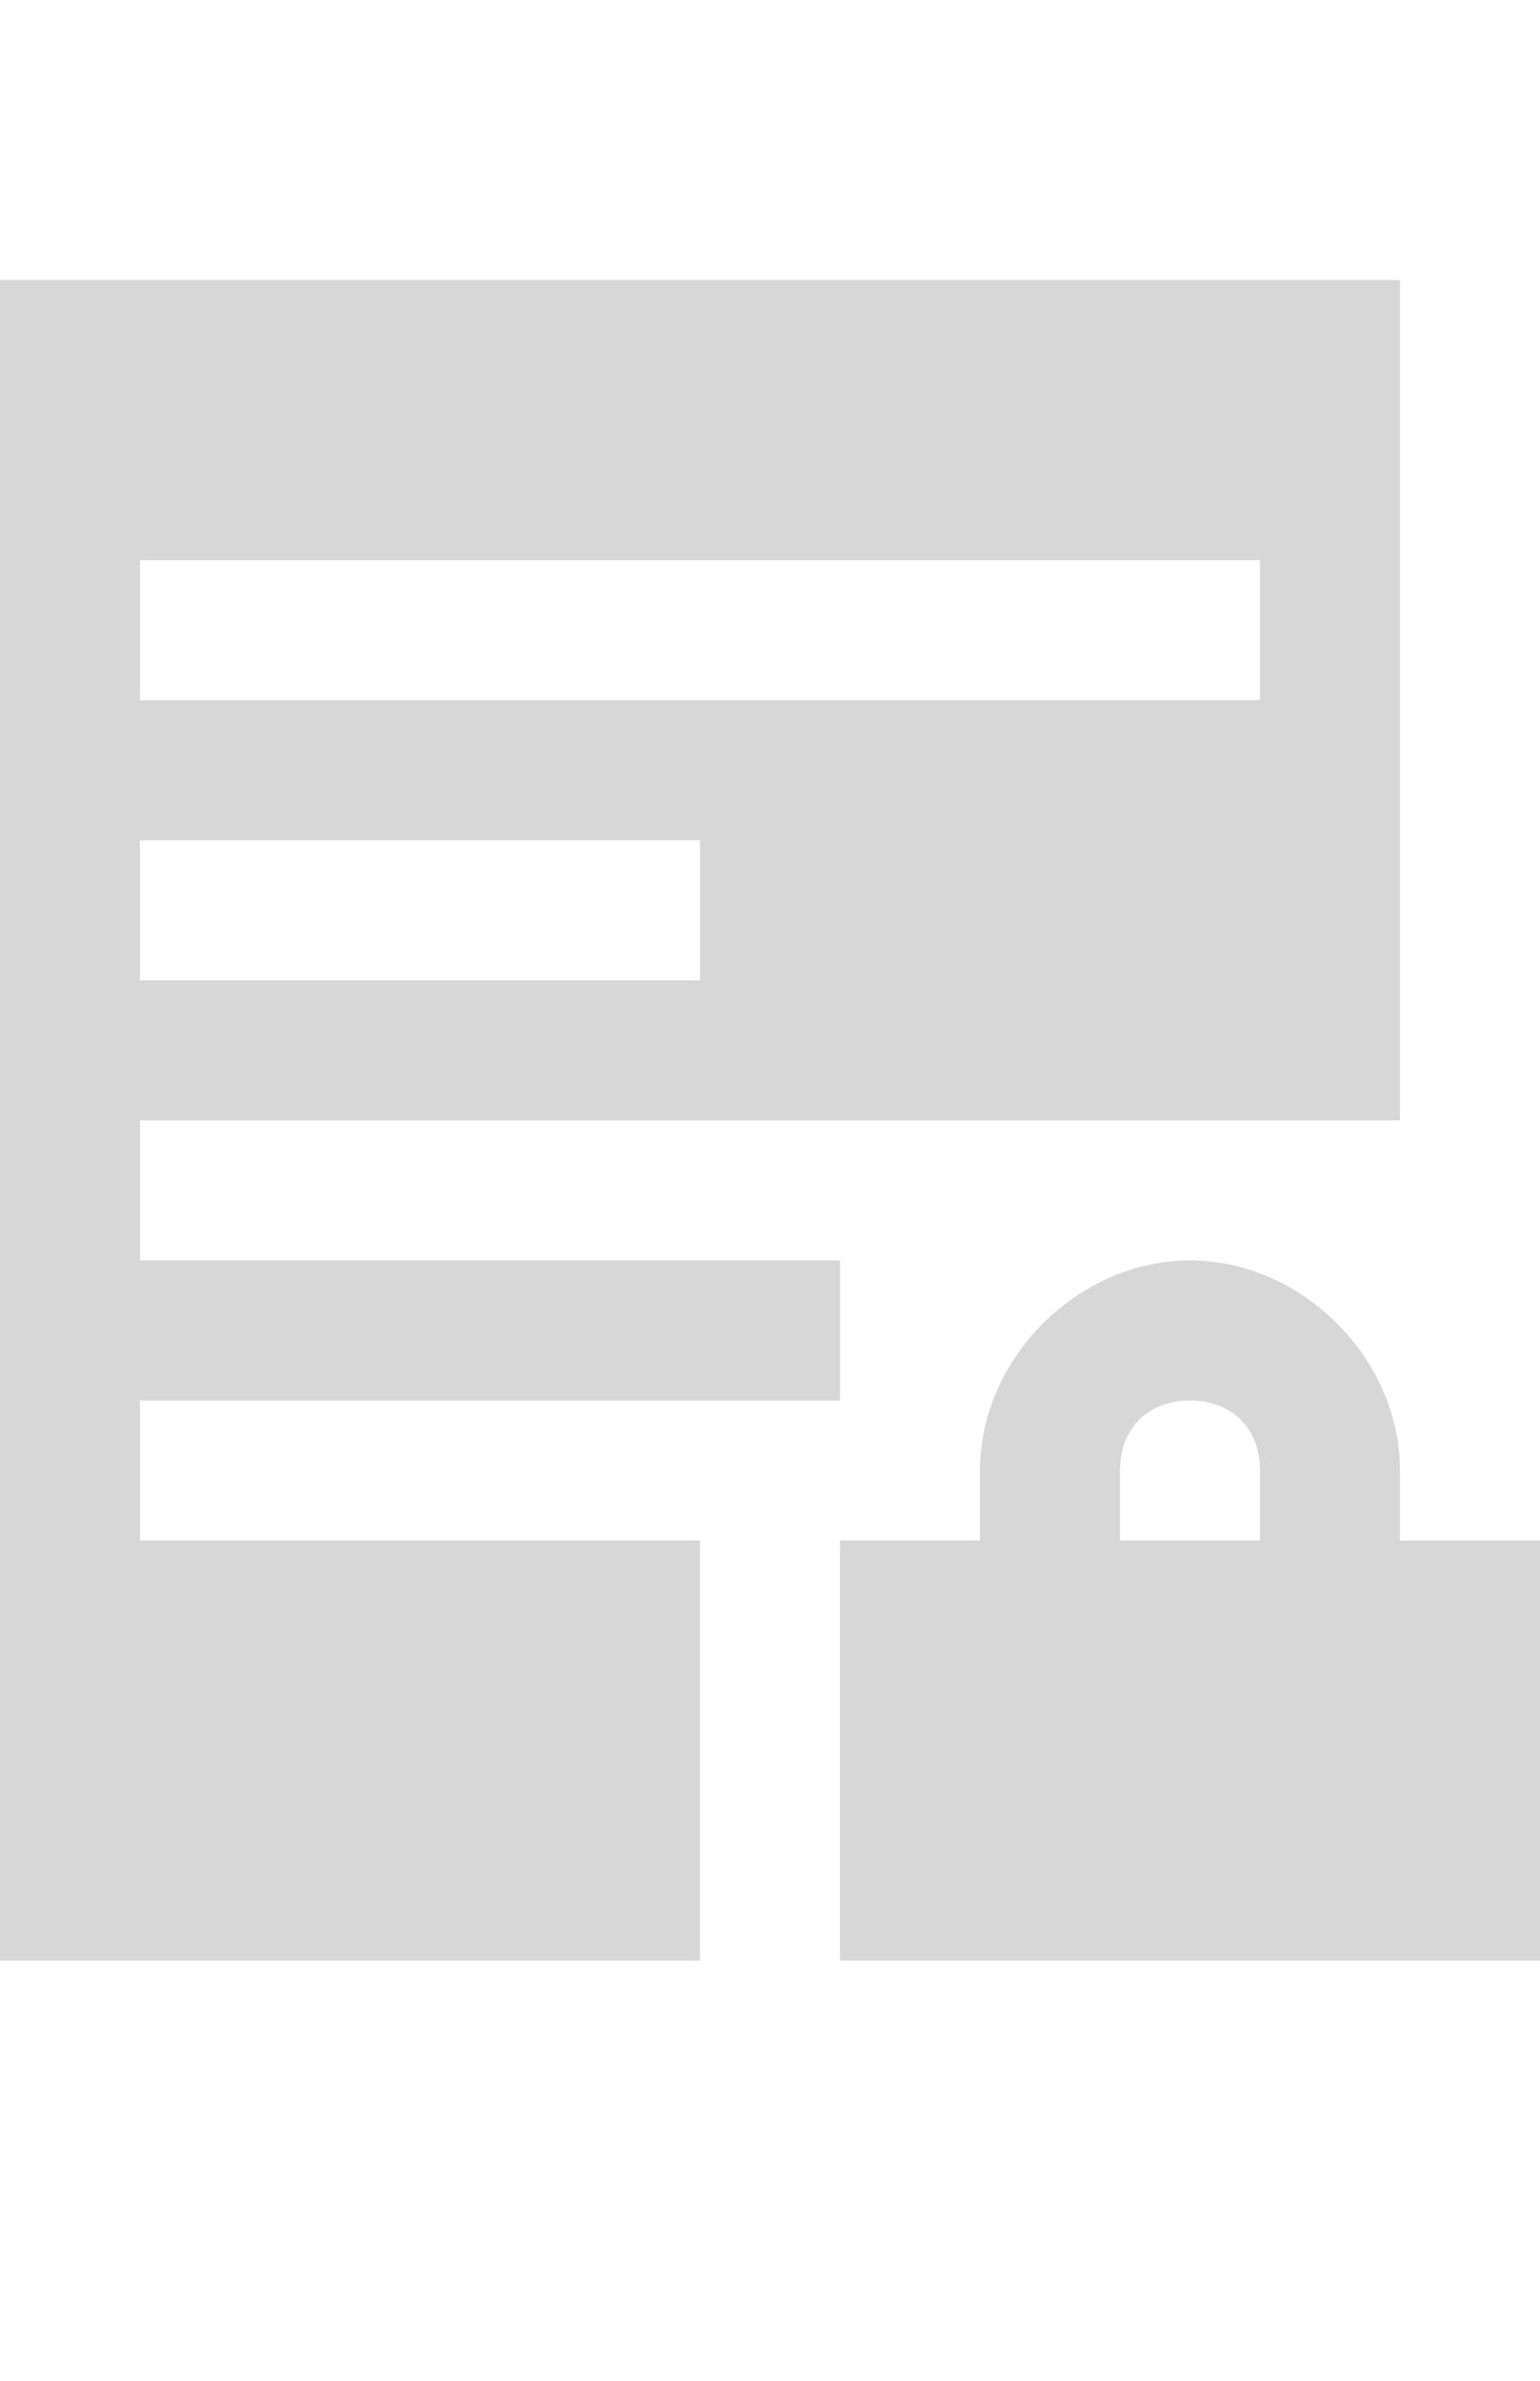 <svg xmlns="http://www.w3.org/2000/svg" x="0" y="0" viewBox="0 0 11 17">
  <g id="icons">
    <path fill="#D7D7D7" d="M10,11v-0.5C10,9.7,9.3,9,8.5,9S7,9.7,7,10.5V11H6v3h5v-3H10z M8,10.5C8,10.2,8.2,10,8.5,10S9,10.2,9,10.5 V11H8V10.5z"/>
    <path fill="#D7D7D7" d="M0,2v12h5v-3H1v-1h5V9H1V8h4h4h1V2H0z M5,7H1V6h4V7z M9,5H1V4h8V5z"/>
  </g>
</svg>
